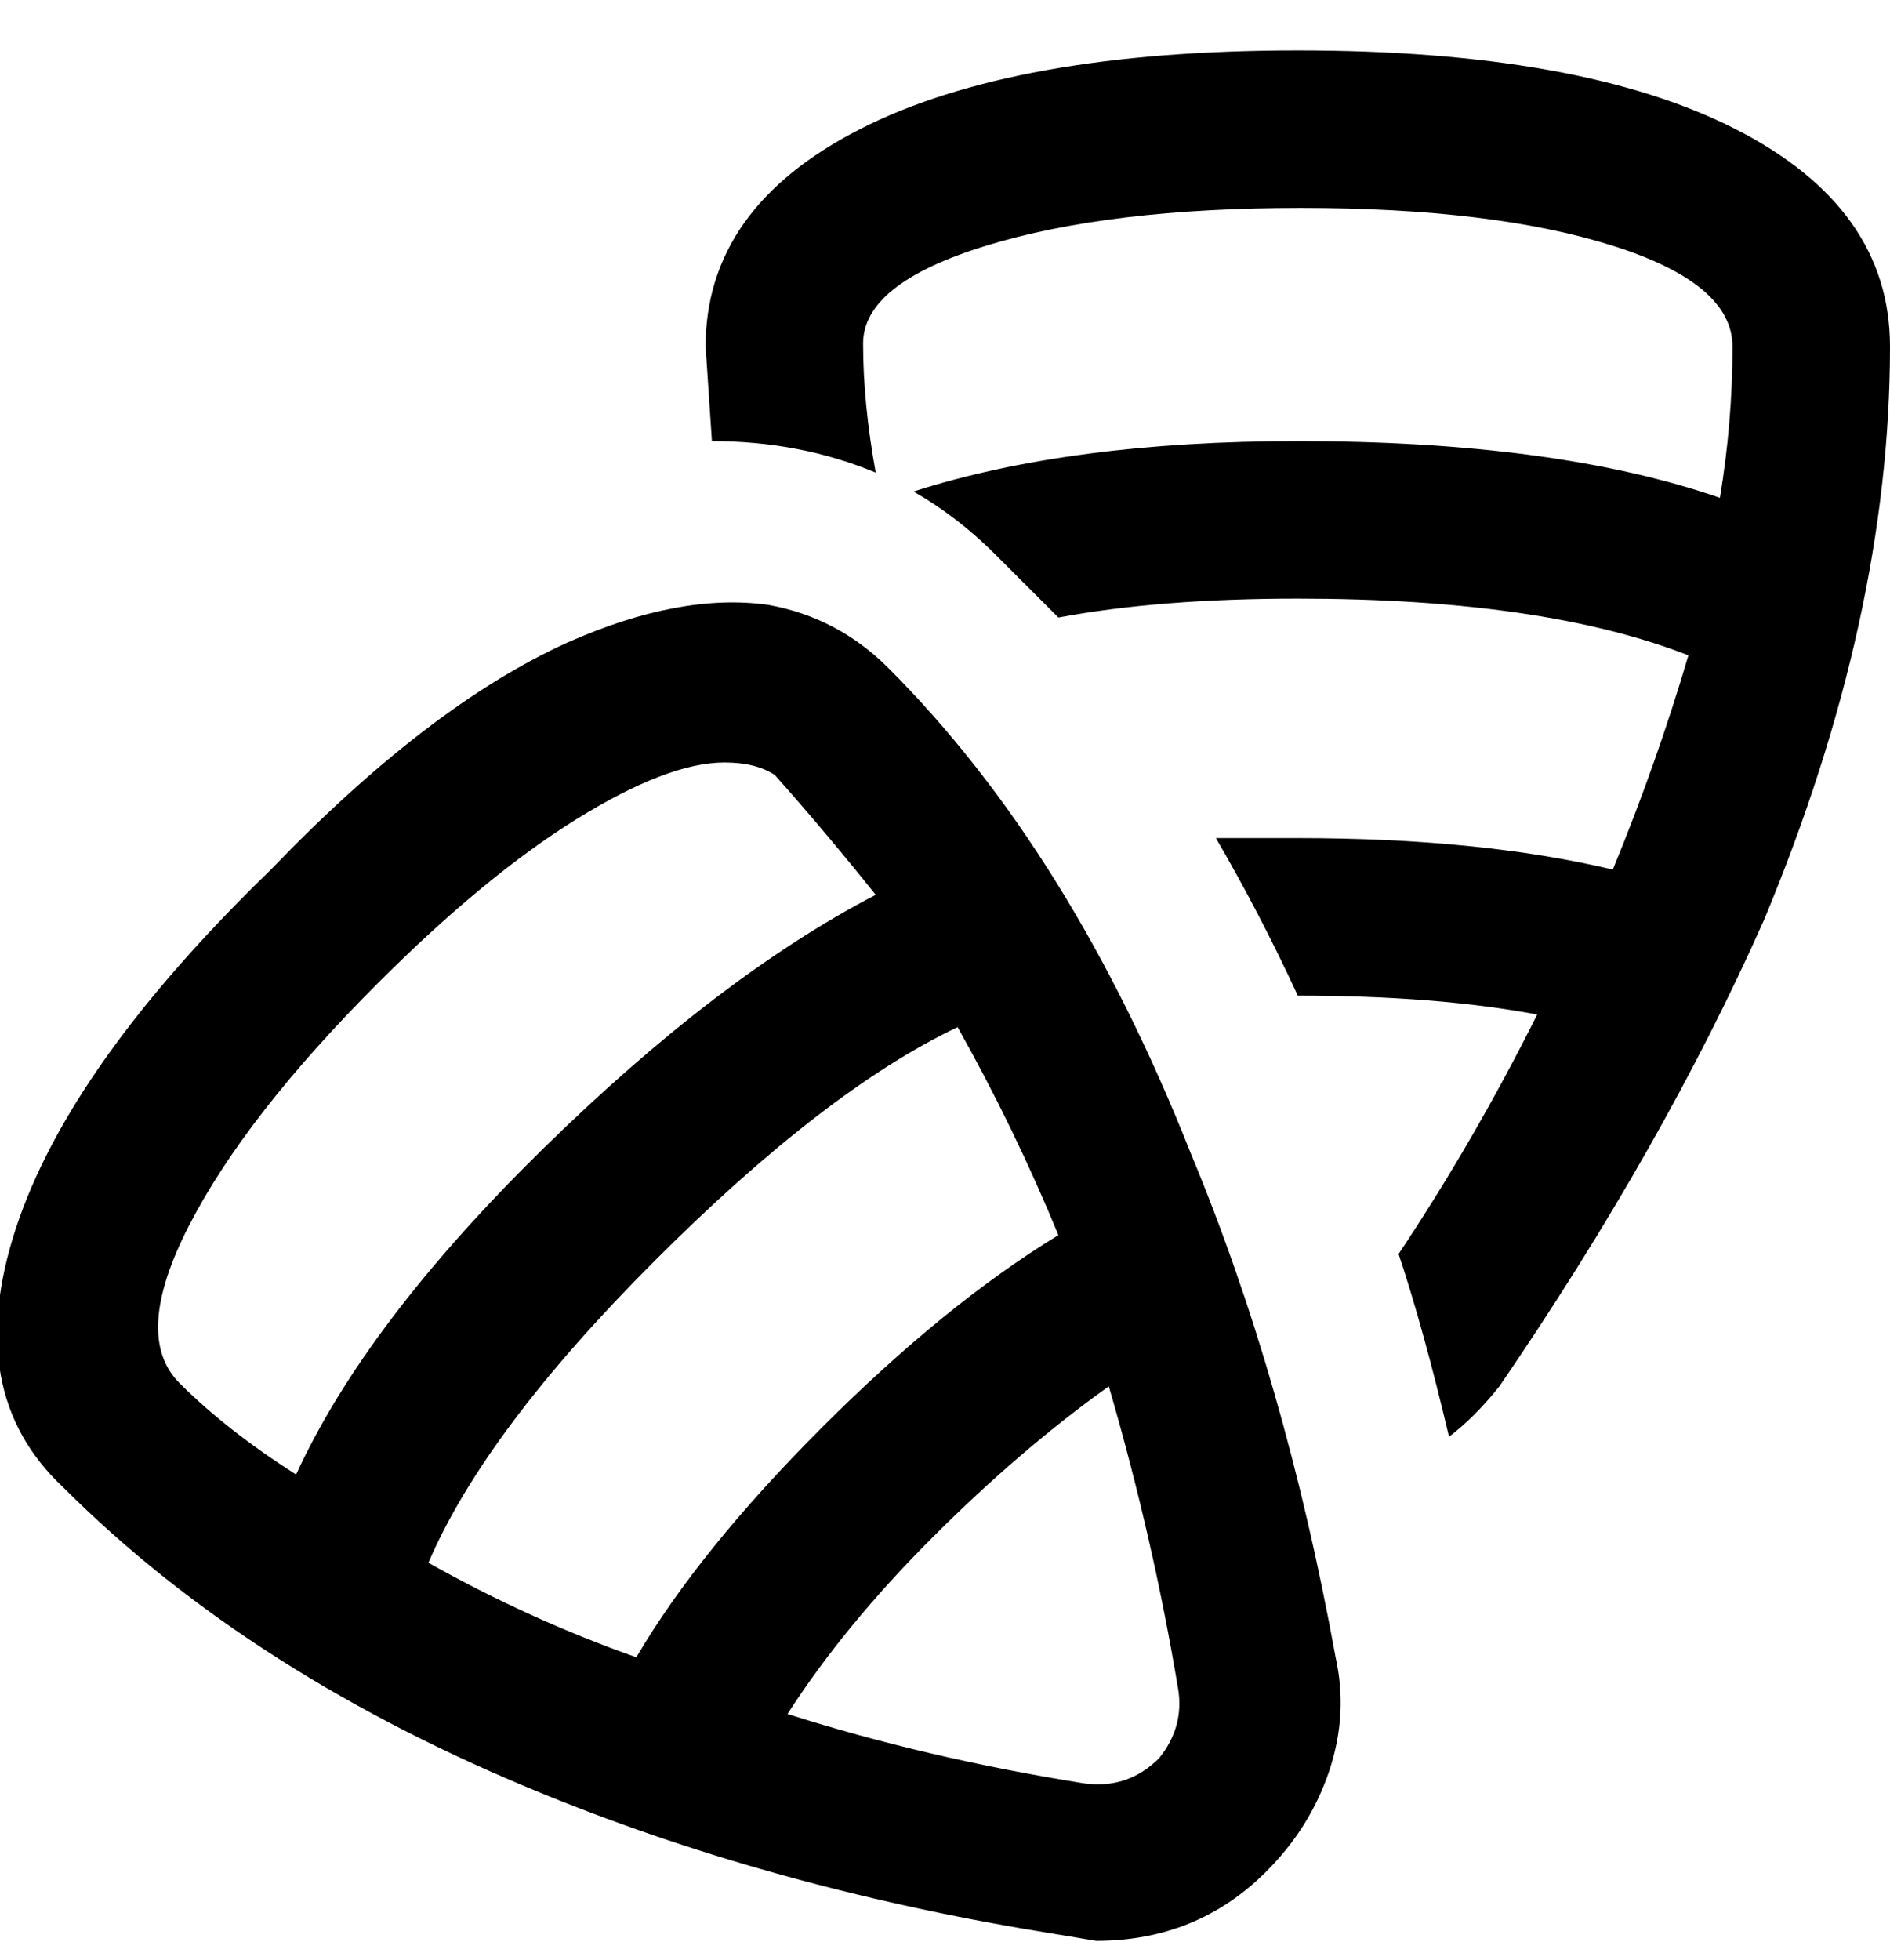 <svg viewBox="0 0 300 311" xmlns="http://www.w3.org/2000/svg"><path d="M141 106q-8-8-19-10-14-2-32 6-22 10-47 36-32 31-40.5 57t7.5 41q30 30 77 49 37 15 81 22l6 1q16 0 27-11 7-7 10-16t1-18q-8-44-23-80-19-48-48-77zm27 90q-18 11-37.5 30.5T101 263q-17-6-33-15 9-21 36-48t48-37q9 16 16 33zM60 156q17-17 31.5-26t23.5-9q5 0 8 2 8 9 16 19-25 13-53 40.5T47 234q-11-7-18.5-14.5t1.5-25Q39 177 60 156zm124 123q-5 5-12 4-25-4-47-11 9-14 23-28t28-24q7 24 11 48 1 6-3 11zM300 55q0 43-20 91-16 36-42 74-4 5-8 8-4-17-8-29 12-18 22-38-16-3-38-3-6-13-13-25h13q29 0 50 5 7-17 12-34-23-9-62-9-22 0-38 3l-10-10q-6-6-13-10 25-8 61-8 41 0 67 9 2-12 2-24 0-10-19-16t-49.5-6q-30.5 0-50 6T137 54.5q0 9.5 2 20.5-12-5-26-5l-1-15q0-22 24.5-34.5T206 8q45 0 69.5 12.5T300 55z"/></svg>